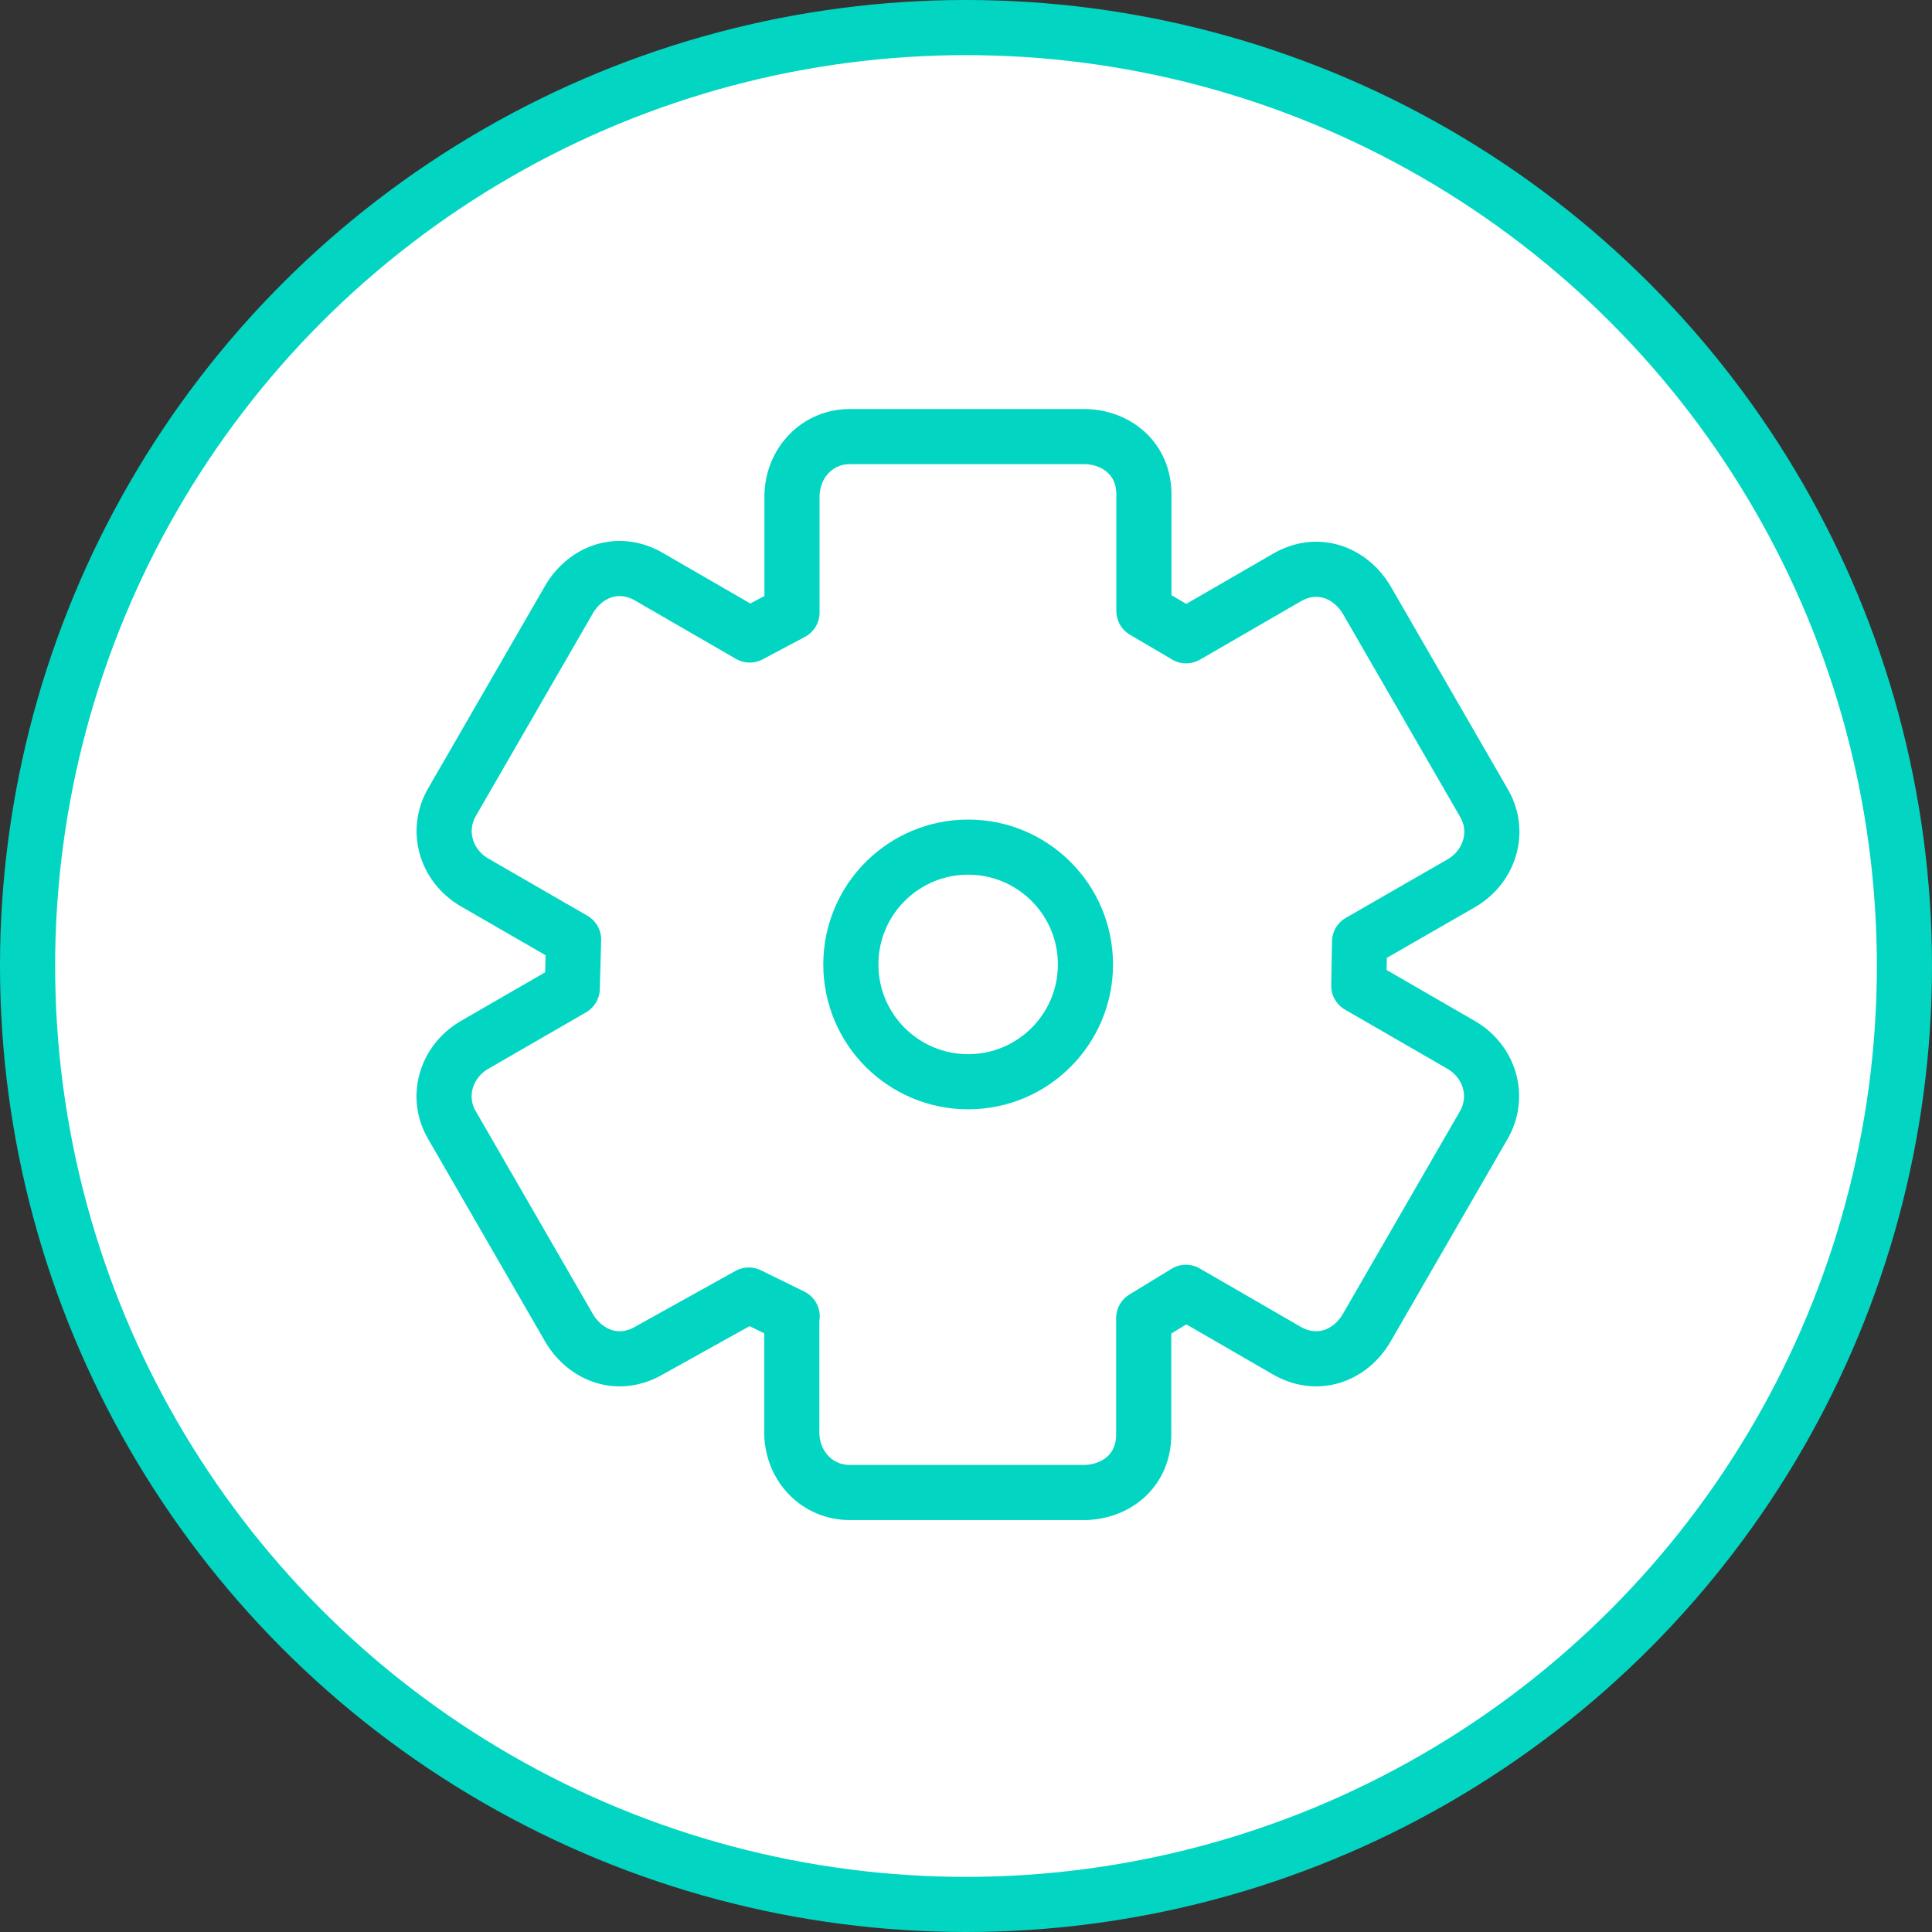 <?xml version="1.0" encoding="UTF-8"?>
<!DOCTYPE svg PUBLIC "-//W3C//DTD SVG 1.1//EN" "http://www.w3.org/Graphics/SVG/1.1/DTD/svg11.dtd">
<!-- Creator: CorelDRAW -->
<svg xmlns="http://www.w3.org/2000/svg" xml:space="preserve" width="100%" height="100%" style="shape-rendering:geometricPrecision; text-rendering:geometricPrecision; image-rendering:optimizeQuality; fill-rule:evenodd; clip-rule:evenodd"
viewBox="0 0 9.882 9.882"
 xmlns:xlink="http://www.w3.org/1999/xlink">
 <rect x="0" y="0" width="9.882" height="9.882" fill="#333333" stroke="none"/>
 <defs>
  <style type="text/css">
   <![CDATA[
    .str0 {stroke:#02D6C2;stroke-width:0.282}
    .str1 {stroke:#02D6C2;stroke-width:0.282;stroke-linecap:round;stroke-linejoin:round}
    .fil1 {fill:none}
    .fil0 {fill:white}
   ]]>
  </style>
 </defs>
 <g id="Layer_x0020_1">
  <circle class="fil0 str0" cx="4.941" cy="4.941" r="4.8"/>
  <circle class="fil1 str1" cx="4.952" cy="4.933" r="0.6"/>
  <path class="fil1 str1" d="M4.052 6.733l-0.222 -0.109 -0.507 0.282c-0.159,0.094 -0.325,0.029 -0.41,-0.11l-0.6 -1.039c-0.086,-0.144 -0.034,-0.323 0.11,-0.41l0.504 -0.291 0.007 -0.25 -0.511 -0.295c-0.144,-0.087 -0.195,-0.265 -0.11,-0.41l0.6 -1.039c0.084,-0.139 0.251,-0.204 0.41,-0.11l0.512 0.296 0.216 -0.115 0 -0.6c0.004,-0.168 0.132,-0.302 0.3,-0.3l1.2 0c0.162,0.004 0.302,0.115 0.3,0.3l0 0.592 0.216 0.127 0.512 -0.296c0.159,-0.094 0.325,-0.029 0.41,0.11l0.6 1.039c0.086,0.144 0.034,0.323 -0.11,0.41l-0.525 0.302 -0.004 0.225 0.528 0.305c0.144,0.087 0.195,0.265 0.11,0.41l-0.6 1.039c-0.084,0.139 -0.251,0.204 -0.41,0.11l-0.512 -0.296 -0.216 0.132 0 0.592c0.002,0.185 -0.138,0.296 -0.3,0.3l-1.2 0c-0.168,0.002 -0.296,-0.132 -0.3,-0.3l0 -0.6z"/>
 </g>
</svg>
